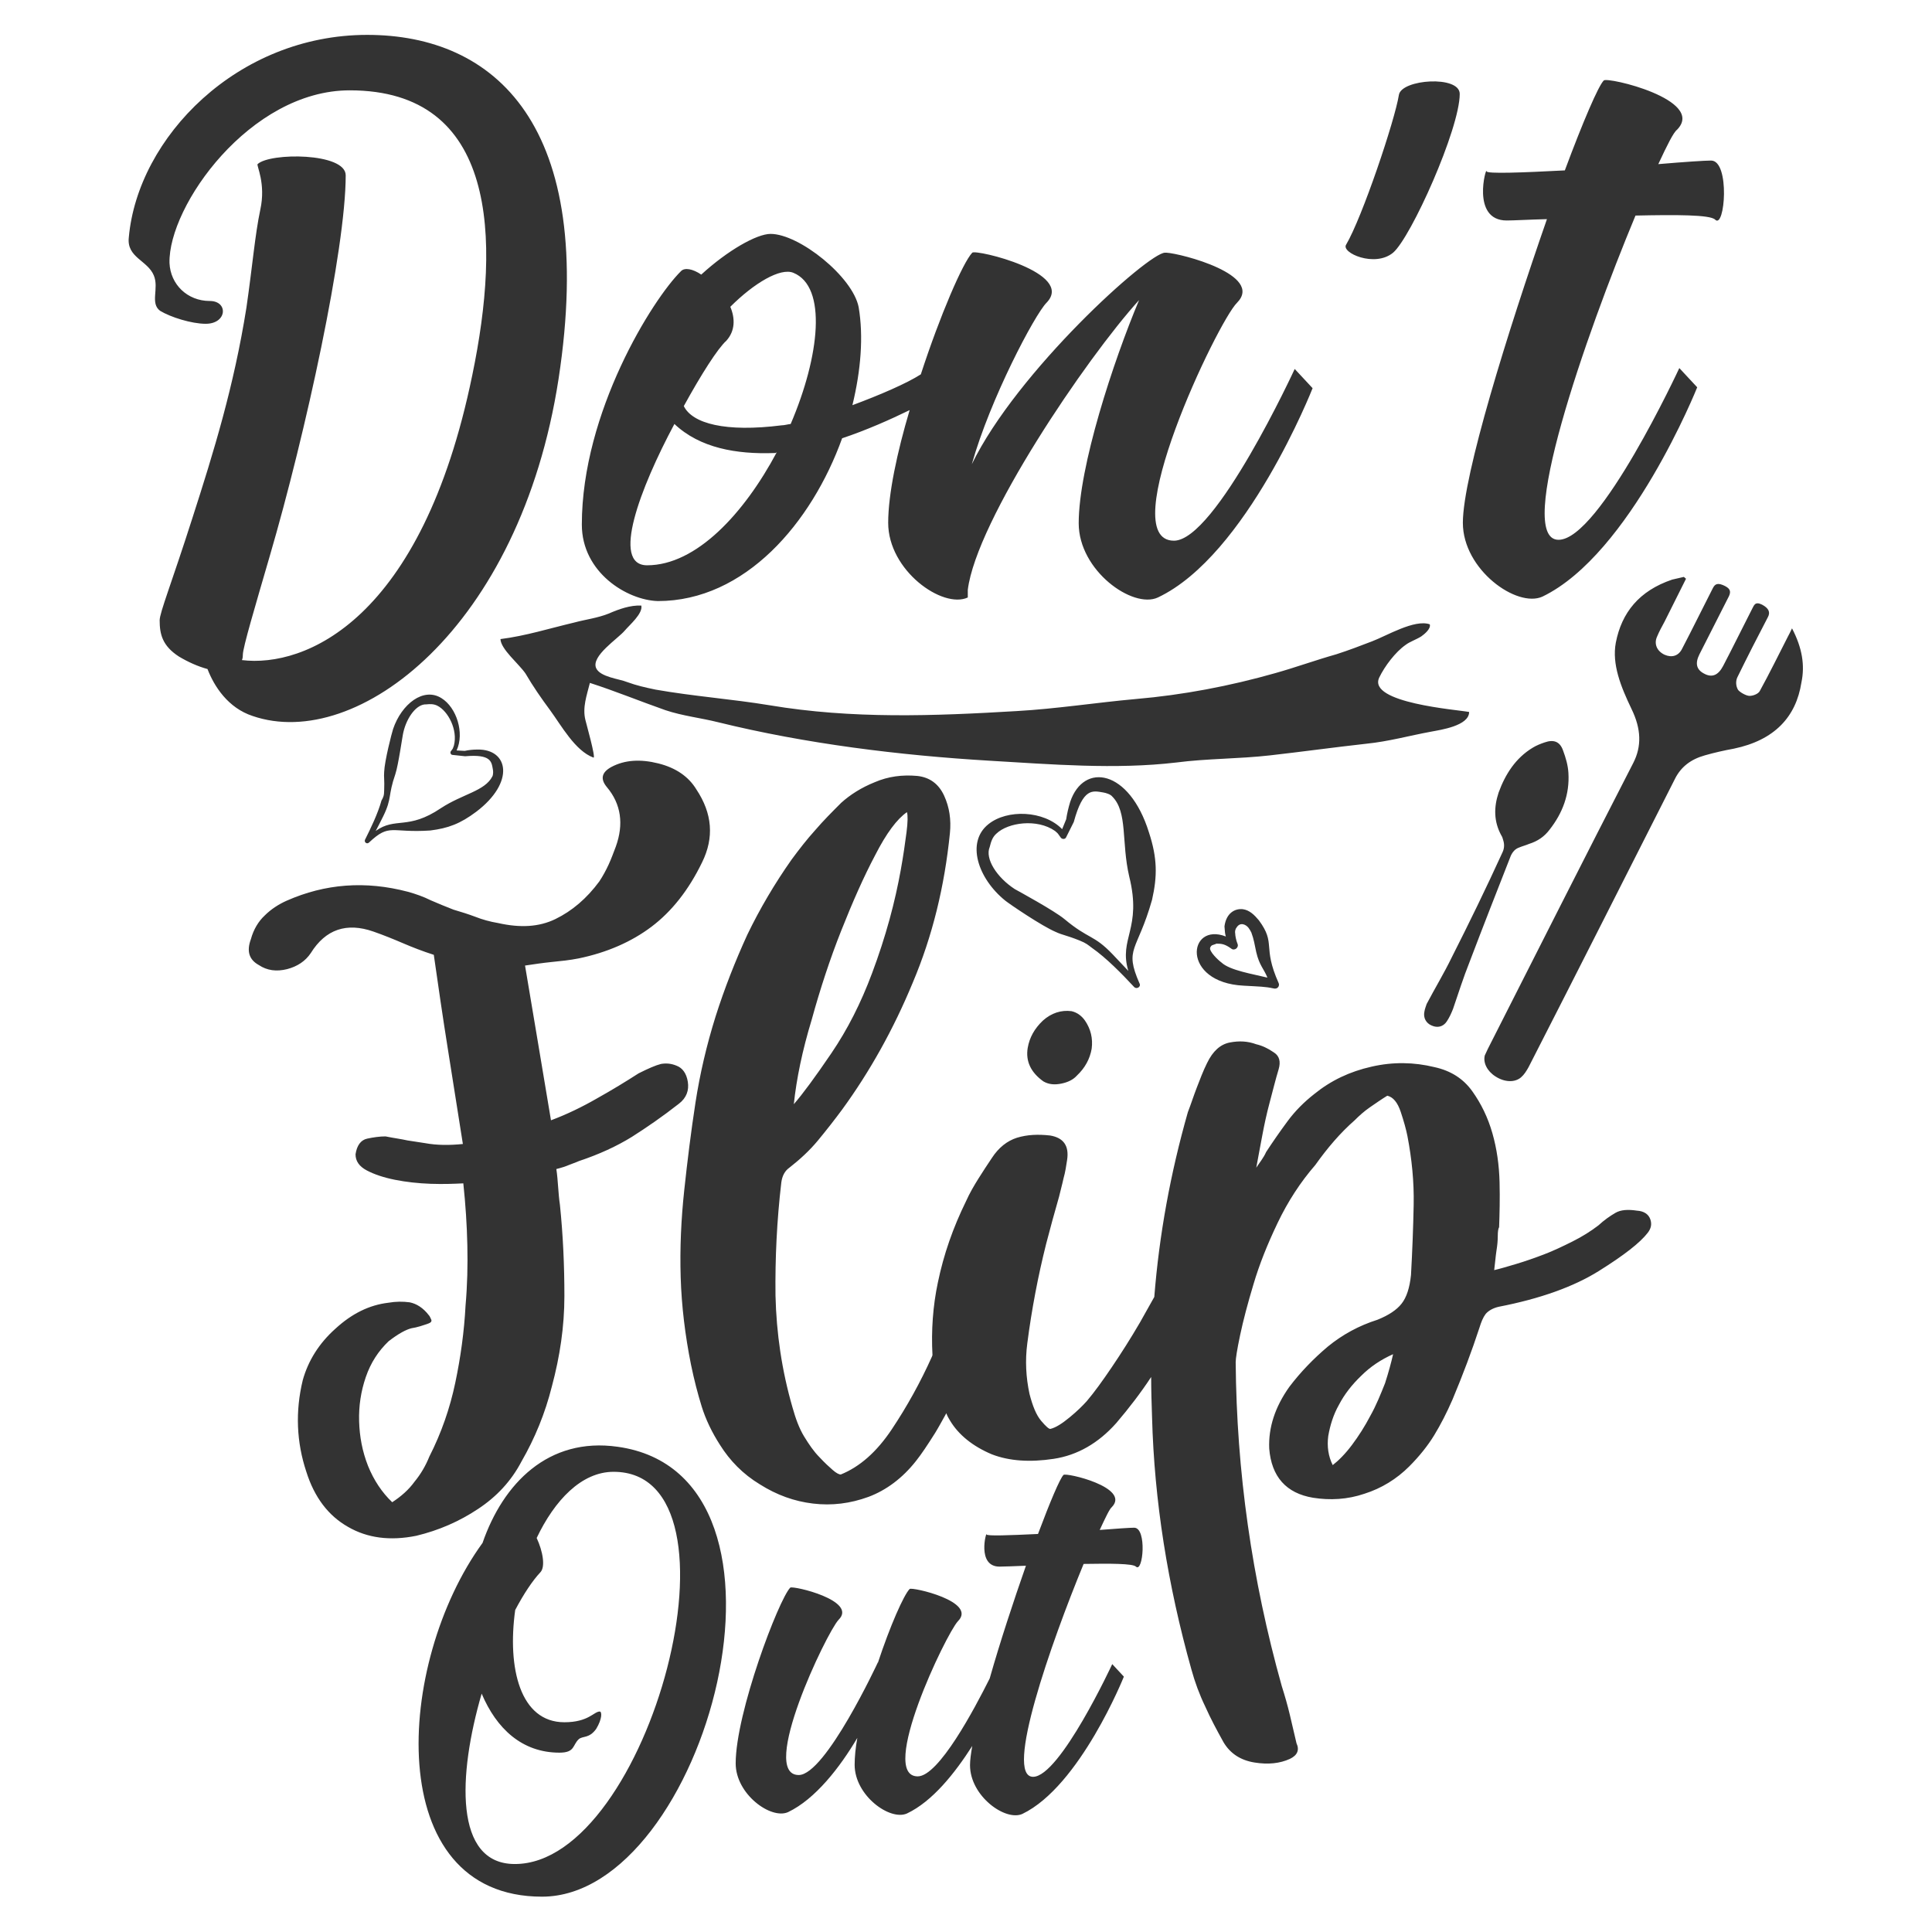 <?xml version="1.0" encoding="utf-8"?>
<!-- Generator: Adobe Illustrator 18.0.0, SVG Export Plug-In . SVG Version: 6.00 Build 0)  -->
<!DOCTYPE svg PUBLIC "-//W3C//DTD SVG 1.1//EN" "http://www.w3.org/Graphics/SVG/1.1/DTD/svg11.dtd">
<svg version="1.1" id="Layer_1" xmlns="http://www.w3.org/2000/svg" xmlns:xlink="http://www.w3.org/1999/xlink" x="0px" y="0px"
	 viewBox="0 0 432 432" enable-background="new 0 0 432 432" xml:space="preserve">
<path fill="#333333" d="M111.9,142.9c5.6-0.7,11-2.4,16.5-3.7c2.6-0.7,5.2-1,7.7-2c2.3-1,4.8-1.9,7.3-1.8c0.4,1.8-2.7,4.4-3.7,5.6
	c-1.5,1.8-7.6,5.7-6.4,8.4c0.9,2,5.2,2.4,6.9,3.1c2.2,0.8,4,1.2,6.4,1.7c8.5,1.5,17,2.1,25.5,3.5c18.5,3.1,36.7,2.4,55.2,1.3
	c8.9-0.5,17.8-1.9,26.7-2.7c10.5-0.9,21-2.9,31.2-5.8c4.6-1.3,9-2.9,13.6-4.2c2.8-0.9,5.4-1.9,8-2.9c3.2-1.2,9.5-5,12.9-3.8
	c0.3,1-1.2,2.2-1.9,2.7c-1.1,0.7-2.6,1.2-3.5,1.9c-2.3,1.6-4.7,4.8-5.9,7.3c-2.7,5.7,17.6,7.2,20.1,7.7c0,3.1-6.4,4-8.5,4.4
	c-4.9,0.9-9.5,2.2-14.5,2.7c-7.2,0.8-14.4,1.8-21.5,2.6c-7,0.8-14.1,0.7-21,1.6c-13.6,1.6-28,0.4-41.7-0.4
	c-20.2-1.2-41.2-3.8-60.7-8.6c-4-1-7.9-1.4-11.8-2.7c-5.7-2-11.3-4.3-16.9-6.1c-0.7,2.8-1.7,5.5-1,8.3c0.1,0.5,2.4,8.6,1.8,8.4
	c-4.1-1.5-7.2-7.2-9.7-10.6c-2-2.7-3.8-5.3-5.5-8.2C116,148.4,112,145.2,111.9,142.9z M121.2,424.1c-35.9,0-32.8-52.3-13.3-79.1
	c4.6-13.3,14.7-23.7,30.2-21.5C183.5,329.8,157.7,424.1,121.2,424.1z M137.2,329.1c-7.2,0-13.2,6.4-17.2,14.8c1.4,3,2,6.5,0.8,7.7
	c-1.7,1.8-3.7,4.8-5.6,8.4c-1.8,13,1.1,25.1,11,25.1c5.4,0,6.6-2.4,7.9-2.4c0.5,0,0.6,1.6-0.8,3.9c-1.6,2.2-3,1.5-3.9,2.3
	c-1.4,1.3-0.8,3-4.3,3c-8.4,0-14.1-5.4-17.4-13.2c-5.3,18.2-6.2,38.1,7.4,38.1C145.2,416.9,168.5,329.1,137.2,329.1z M253.6,341.6
	c-0.9,0-3.9,0.2-7.7,0.5c1.3-2.8,2.2-4.7,2.7-5.1c4.3-4.4-10.3-7.8-10.8-7.2c-0.8,0.8-3,6-5.7,13.2c-6.3,0.3-11.5,0.5-11.5,0.1
	c0-0.9-2.3,7.2,2.9,7.2c1,0,3.3-0.1,5.9-0.2c-2.8,8-5.8,17.1-8.1,25.2c-3.4,6.8-11.4,21.9-16.1,21.9c-8.9,0,6.3-31.8,9-34.7
	c4.4-4.4-10.3-7.7-10.8-7.2c-1.3,1.3-4.4,8.3-7.1,16.5v-0.1c0,0-11.7,25.2-17.7,25.2c-9,0,6.2-31.8,8.9-34.7
	c4.4-4.3-10.2-7.7-10.8-7.2c-2.6,2.7-12.2,28-12.2,39.3c0,6.9,7.9,12.6,11.7,10.9c6.1-2.9,11.6-10,15.5-16.6c-0.4,2.2-0.6,4.3-0.6,6
	c0,6.9,7.9,12.6,11.7,10.9c5.7-2.7,10.7-9,14.6-15.1c-0.3,1.7-0.5,3.2-0.5,4.3c0,6.9,7.9,12.6,11.7,10.9
	c12.9-6.2,22.7-30.7,22.7-30.7l-2.6-2.8c0,0-11.7,25.2-17.7,25.2c-6.5,0,4-29.9,11.3-47.6c5.9-0.1,11-0.1,11.7,0.6
	C255.6,351.8,256.5,341.6,253.6,341.6z M124.9,84.7c8.7-56.9-14.4-76.9-42.8-76.9c-29,0-51.3,22.9-53.3,45.3
	c-0.5,4.5,4.2,5.1,5.6,8.5c1.2,2.9-0.9,6.2,1.4,7.9c2.3,1.4,7,2.9,10.2,2.9c4.8,0,5.1-5.1,0.9-5.1c-5,0-8.8-3.7-9-8.5
	c-0.3-12.7,18-38.6,40.3-38.6c32.9,0,33.8,32.9,27.4,63.7c-11.3,55-37.5,65.4-51.5,63.7c0.2-0.5,0.2-0.9,0.2-1.2c0-1.6,2.8-11,6-22
	c8.1-27.7,17-68.7,17-85.2c0-5.1-17-5.1-19.7-2.5c-0.3,0.3,1.9,4.3,0.6,10.2c-1.2,5.7-1.7,12.2-3.1,21.9
	C52.3,86.4,47.8,101,43,115.9c-4.6,14.4-7.3,21.1-7.3,22.8c0,3.1,0.6,5.7,4.3,8.1c2,1.2,4.2,2.2,6.4,2.8c1.5,3.9,4.6,8.7,10.1,10.5
	C79.8,168.1,116.3,140.5,124.9,84.7z M130.1,117.3c0-25.1,15.8-50.4,22.2-56.7c0.8-0.8,2.6-0.5,4.5,0.8c5.9-5.4,12.4-9.1,15.5-9.1
	c6.4,0,18.4,9.6,19.7,16.4c1.1,6.5,0.5,14.1-1.4,21.9c6.2-2.3,12.2-4.9,15.3-6.9c4.3-13.2,9.4-25,11.5-27.2
	c0.8-0.8,23.1,4.5,16.6,11.2c-2.6,2.6-12.6,21.5-16.7,36.1c10.1-20.8,39.5-47.3,43.2-47.3c0.2,0,0.2,0,0.3,0
	c3.4,0.2,21.9,5,15.8,11.2c-4.3,4.2-27.7,53.2-14.1,53.2c9.3,0,27-38.4,27-38.4l4,4.3c0,0-14.7,37.4-34.6,46.8
	c-5.6,2.6-17.7-6-17.7-16.6c0-12.6,7.7-36.1,13.5-49.9c-11.8,13-36.4,49.3-38.3,64.8v1.7c-5.6,2.6-17.8-6-17.8-16.7
	c0-6.4,2-15.8,4.8-25.2c-4.3,2.1-9.7,4.5-15.1,6.3c-6.8,18.9-21.7,36.4-41.2,36.4C140.2,134.2,130.1,128,130.1,117.3z M152.9,90.8
	c1.9,3.9,9.3,5.9,21.9,4.3c0.6,0,1.2-0.2,2-0.3c6.5-15.2,8.2-30.7,0.6-33.8c-2.9-1.2-8.8,2.3-14.1,7.6c1.1,2.6,1.1,5.4-0.9,7.6
	C160.5,77.9,156.8,83.7,152.9,90.8z M144.7,126.4c11,0,21.7-11.6,29-25.3c-0.2,0.2-0.3,0.2-0.6,0.2c-8.4,0.3-16.6-1.1-22.3-6.5
	C143.1,109.2,136.6,126.4,144.7,126.4z M311.5,56.5c4-3.4,14.9-27.7,14.9-35.5c0-4.2-13-3.3-13.6,0.2c-0.9,5.7-8.2,27.4-11.8,33.5
	C299.8,56.5,307.4,59.9,311.5,56.5z M344.9,133.4c19.7-9.5,34.6-46.8,34.6-46.8l-4-4.3c0,0-17.8,38.4-27,38.4
	c-9.9,0,6-45.6,17.2-72.5c9-0.2,16.7-0.2,17.8,0.9c2.2,2.3,3.4-13.2-0.9-13.2c-1.4,0-5.9,0.3-11.8,0.8c2-4.3,3.4-7.1,4.2-7.7
	c6.5-6.7-15.7-11.9-16.4-11c-1.2,1.2-4.6,9.1-8.7,20.1c-9.6,0.5-17.5,0.8-17.5,0.2c0-1.4-3.6,11,4.5,11c1.6,0,5-0.2,9-0.3
	c-8.7,25-18.8,57.3-18.8,67.9C327.1,127.4,339.2,136,344.9,133.4z M116.6,326.8c3-5.2,5.3-10.8,6.8-16.8c1.8-6.7,2.8-13.4,2.8-20.2
	c0-6.8-0.3-13.6-1-20.4c-0.2-1.3-0.3-2.7-0.4-4c-0.1-1.3-0.2-2.7-0.4-4c1.2-0.3,2.1-0.6,2.8-0.9c0.7-0.3,1.4-0.5,2.3-0.9
	c4.5-1.5,8.4-3.3,11.8-5.4c3.3-2.1,6.8-4.5,10.5-7.4c1.7-1.3,2.3-3,2-4.9c-0.3-1.9-1.2-3.1-2.5-3.6c-1.2-0.5-2.3-0.6-3.5-0.4
	c-1.2,0.3-2.8,1-5,2.1c-2.8,1.8-5.9,3.7-9.3,5.6c-3.3,1.9-6.8,3.6-10.3,4.9c-2-11.9-3.9-23.4-5.8-34.6c2-0.3,4-0.6,6-0.8
	c2-0.2,4-0.4,6-0.8c6.3-1.3,11.8-3.7,16.3-7.1c4.5-3.4,8.3-8.2,11.3-14.4c2.7-5.5,2.3-10.9-1.3-16.3c-1.7-2.8-4.5-4.8-8.5-5.8
	c-4-1-7.5-0.8-10.5,0.8c-2.2,1.2-2.5,2.7-1,4.5c3.2,3.8,3.8,8.3,2,13.3c-0.5,1.3-1,2.7-1.6,4c-0.6,1.3-1.3,2.6-2.1,3.8
	c-2.8,3.8-6.1,6.6-9.8,8.4c-3.7,1.8-7.9,2-12.8,0.9c-1.8-0.3-3.6-0.8-5.1-1.4c-1.6-0.6-3.2-1.1-4.9-1.6c-1.8-0.7-3.5-1.4-5.1-2.1
	c-1.6-0.8-3.3-1.4-5.1-1.9c-9.5-2.5-18.5-1.8-27.1,2c-1.8,0.8-3.5,1.9-4.9,3.3c-1.4,1.3-2.5,3.1-3.1,5.3c-1,2.7-0.4,4.6,1.8,5.8
	c1.8,1.2,3.9,1.5,6.3,0.9c2.3-0.6,4.1-1.8,5.3-3.6c3.3-5.3,8-6.9,14-4.8c2.3,0.8,4.5,1.7,6.6,2.6c2.1,0.9,4.4,1.8,6.9,2.6
	c1,7,2,13.9,3.1,20.8c1.1,6.9,2.2,14,3.4,21.5c-3,0.3-5.8,0.3-8.5-0.2c-1.3-0.2-2.6-0.4-3.9-0.6c-1.3-0.3-2.9-0.5-4.9-0.9
	c-1.3,0-2.7,0.2-4.1,0.5c-1.4,0.3-2.3,1.5-2.6,3.5c0,1.5,0.8,2.7,2.5,3.6c1.7,0.9,3.8,1.6,6.3,2.1c2.5,0.5,5.2,0.8,8,0.9
	c2.8,0.1,5.3,0,7.3-0.1c0.5,4.7,0.8,9.3,0.9,13.8c0.1,4.5,0,9-0.4,13.5c-0.3,5.8-1.1,11.6-2.3,17.3c-1.2,5.7-3.1,11.2-5.8,16.5
	c-0.8,2-1.9,3.9-3.3,5.6c-1.3,1.8-3,3.3-5,4.6c-2.3-2.2-4.1-4.9-5.4-8.1c-1.3-3.3-1.9-6.6-2-10c-0.1-3.4,0.4-6.7,1.5-9.9
	c1.1-3.2,2.8-5.8,5.1-8c2.2-1.7,3.9-2.6,5.1-2.9c1.3-0.2,2.5-0.6,3.9-1.1c0.5-0.2,0.7-0.5,0.5-0.9c-0.2-0.4-0.3-0.7-0.5-0.9
	c-1.3-1.7-2.8-2.6-4.3-2.9c-1.5-0.2-3.1-0.2-4.8,0.1c-4.2,0.5-8.1,2.4-11.8,5.8c-3.7,3.3-6.1,7.2-7.3,11.5c-1.7,7-1.4,13.9,0.8,20.5
	c1.8,5.7,4.9,9.8,9.3,12.3c4.3,2.5,9.4,3.2,15.3,2c5-1.2,9.6-3.2,13.8-6C111,334.7,114.3,331.2,116.6,326.8z M239.6,226.1
	c-2.3-0.3-4.5,0.4-6.4,2.1c-1.9,1.8-3,3.8-3.4,6.1c-0.5,3,0.7,5.5,3.5,7.5c1.2,0.7,2.5,0.8,4,0.5c1.5-0.3,2.7-0.9,3.5-1.8
	c1.8-1.7,2.9-3.7,3.3-6c0.3-2.3-0.2-4.4-1.5-6.3C241.9,227.2,240.9,226.4,239.6,226.1z M369,272.6c0.4,1.1,0.2,2.1-0.6,3.1
	c-1.7,2.2-5.3,5-10.9,8.5c-5.6,3.5-13.1,6.2-22.4,8c-1.3,0.3-2.3,0.9-2.9,1.6c-0.6,0.8-1,1.8-1.4,3.1c-1.7,5.2-3.7,10.5-6,16
	c-1.3,3-2.7,5.7-4.1,8c-1.4,2.3-3.3,4.7-5.6,7c-2.8,2.8-6.2,4.9-10,6.1c-3.8,1.3-7.7,1.5-11.5,0.9c-6-1-9.3-4.7-9.8-11
	c-0.2-4.7,1.3-9.3,4.5-13.8c2.5-3.3,5.4-6.3,8.6-9c3.3-2.7,7-4.7,11.1-6c2.5-1,4.3-2.2,5.4-3.6c1.1-1.4,1.8-3.5,2.1-6.4
	c0.3-5.3,0.5-10.6,0.6-15.7c0.1-5.1-0.4-10.2-1.4-15.4c-0.3-1.5-0.8-3.3-1.5-5.4c-0.7-2.1-1.7-3.3-3-3.6c-1.3,0.8-2.6,1.7-3.9,2.6
	c-1.3,0.9-2.4,1.9-3.4,2.9c-3.2,2.8-6.1,6.2-8.8,10c-3.3,3.8-6.1,8.1-8.4,12.9c-2.3,4.8-4.1,9.3-5.4,13.7c-1.3,4.3-2.3,8.1-3,11.4
	c-0.7,3.3-1,5.3-1,6.1c0.2,24.4,3.6,48.5,10.3,72.4c0.7,2.2,1.3,4.3,1.8,6.4c0.5,2.1,1,4.2,1.5,6.4c0.7,1.5,0.2,2.7-1.5,3.5
	c-2.2,1-4.8,1.3-7.9,0.8c-3.1-0.5-5.4-2-6.9-4.5c-1.5-2.7-2.9-5.3-4.1-8c-1.3-2.7-2.3-5.4-3.1-8.3c-5.3-18.9-8.3-37.7-8.8-56.4
	c-0.1-3-0.2-6-0.2-9c-2.3,3.5-4.9,6.9-7.8,10.3c-4,4.5-8.7,7.2-14,8c-5.3,0.8-9.9,0.5-13.8-1c-4.3-1.8-7.5-4.4-9.4-7.6
	c-0.3-0.5-0.6-1-0.8-1.6c-0.9,1.6-1.7,3.1-2.5,4.4c-1.7,2.7-3.1,4.8-4.3,6.3c-3,3.8-6.6,6.5-10.6,8c-4.1,1.5-8.2,2-12.4,1.5
	c-4.2-0.5-8.1-1.9-11.9-4.3c-3.8-2.3-6.7-5.3-8.9-8.8c-1.8-2.8-3.2-5.7-4.1-8.6c-0.9-2.9-1.7-6-2.4-9.4c-1.3-6.5-2.1-13-2.3-19.5
	c-0.2-6.5,0.1-13,0.8-19.5c0.7-6.5,1.5-13,2.5-19.5c1-6.5,2.5-12.9,4.5-19.3c2-6.3,4.4-12.4,7.1-18.3c2.8-5.8,6.1-11.4,9.9-16.8
	c1.7-2.3,3.4-4.5,5.3-6.6c1.8-2.1,3.8-4.1,5.8-6.1c2-1.8,4.5-3.4,7.5-4.6c3-1.3,6.2-1.7,9.5-1.4c2.8,0.3,4.8,1.8,6,4.4
	c1.2,2.6,1.6,5.4,1.3,8.4c-1.2,11.9-3.9,23-8.3,33.4c-4.3,10.4-9.6,19.9-15.8,28.4c-1.7,2.3-3.5,4.6-5.4,6.9
	c-1.9,2.3-4.1,4.3-6.4,6.1c-1,0.7-1.6,1.8-1.8,3.3c-1,8.5-1.4,17-1.3,25.3c0.2,8.4,1.4,16.7,3.8,25c0.7,2.5,1.5,4.7,2.6,6.5
	c1.1,1.8,2.2,3.4,3.4,4.6c1.2,1.3,2.2,2.2,3,2.9c0.8,0.7,1.4,1,1.8,1c4.2-1.7,8-5,11.4-10.1c3.4-5.1,6.4-10.5,9-16.3
	c0-0.1,0.1-0.2,0.1-0.3c-0.3-5.5,0.1-11,1.2-16.2c1.3-6.3,3.4-12.3,6.3-18.2c0.8-1.8,1.8-3.5,2.8-5.1c1-1.6,2-3.1,3-4.6
	c1.5-2.3,3.4-3.8,5.6-4.5c2.3-0.7,4.7-0.8,7.4-0.5c3,0.5,4.3,2.3,3.8,5.5c-0.2,1.3-0.4,2.7-0.8,4.1c-0.3,1.4-0.7,2.8-1,4.1
	c-1,3.5-2,7.1-2.9,10.6c-0.9,3.6-1.7,7.2-2.4,10.9c-0.7,3.7-1.3,7.4-1.8,11.3c-0.5,3.8-0.3,7.6,0.5,11.3c0.7,2.7,1.5,4.7,2.6,6
	c1.1,1.3,1.8,1.9,2.1,1.8c1.2-0.3,2.6-1.2,4.3-2.6c1.7-1.4,2.9-2.6,3.8-3.6c1.7-2,3.5-4.5,5.6-7.6c2.1-3.1,4.2-6.4,6.3-10
	c1.1-1.9,2.1-3.8,3.2-5.7c1.1-13.9,3.6-27.6,7.5-41.3c0.7-1.8,1.3-3.7,2-5.5c0.7-1.8,1.4-3.7,2.3-5.5c1.3-2.7,3-4.2,5.1-4.6
	c2.1-0.4,4-0.3,5.9,0.4c1.3,0.3,2.6,0.9,3.9,1.8c1.3,0.8,1.6,2.1,1.1,3.8c-0.7,2.3-1.3,4.8-2,7.4c-0.7,2.6-1.2,5-1.6,7.1
	c-0.4,2.2-0.9,4.7-1.4,7.5c0.3-0.5,0.7-1,1.1-1.6c0.4-0.6,0.8-1.2,1.1-1.9c1.5-2.3,3.1-4.6,4.8-6.9c1.7-2.3,3.7-4.3,6-6.1
	c3.7-3,7.9-5,12.8-6.1c4.8-1.1,9.5-1,14,0.1c3.7,0.8,6.5,2.6,8.5,5.4c2,2.8,3.5,5.9,4.5,9.4c1,3.5,1.5,7.1,1.6,10.9
	c0.1,3.8,0,7.1-0.1,10.1c-0.2,0.3-0.3,1-0.3,2c0,1-0.1,2.1-0.3,3.3c-0.2,1.3-0.3,2.8-0.5,4.3c1.3-0.3,3-0.8,5-1.4
	c2-0.6,4-1.3,6.1-2.1c2.1-0.8,4.2-1.8,6.4-2.9c2.2-1.1,4.1-2.3,5.8-3.6c1.3-1.2,2.6-2.1,3.8-2.8c1.2-0.7,2.8-0.8,4.8-0.5
	C367.6,270.8,368.6,271.5,369,272.6z M177.5,246.9c2-2.3,4.8-6.1,8.4-11.4c3.6-5.3,6.6-11.2,9.1-17.9c1.5-4,2.8-8,3.9-12
	c1.1-4,1.9-7.7,2.5-11c0.6-3.3,1-6.2,1.3-8.5c0.3-2.3,0.3-3.8,0.1-4.5c-2.2,1.5-4.6,4.7-7.1,9.6c-2.6,4.9-5.1,10.6-7.6,16.9
	c-2.5,6.3-4.7,13-6.6,19.9C179.4,234.9,178.1,241.2,177.5,246.9z M311.5,302.8c-2.7,1.2-5.1,2.8-7.1,4.8c-2.1,2-3.8,4.2-5,6.5
	c-1.3,2.3-2,4.7-2.4,7c-0.3,2.3,0,4.5,1,6.5c1.3-1,2.8-2.5,4.3-4.5c1.5-2,2.9-4.2,4.1-6.5c1.3-2.3,2.3-4.8,3.3-7.3
	C310.5,306.8,311.1,304.6,311.5,302.8z M400.7,140.5c-0.4,0.8-0.6,1.3-0.9,1.8c-2.1,4.1-4.1,8.2-6.3,12.2c-0.3,0.6-1.4,1.1-2.3,1.1
	c-0.8,0-2.3-0.9-2.6-1.4c-0.5-0.9-0.5-2-0.1-2.8c2.2-4.5,4.5-9,6.8-13.4c0.6-1.1,0.2-2-1.3-2.8c-1.6-0.8-1.8,0.2-2.2,0.9
	c-2.2,4.3-4.3,8.6-6.5,12.8c-1.1,2.1-2.5,2.7-4.3,1.7c-1.7-0.9-2-2.3-1-4.3c2.2-4.3,4.4-8.7,6.6-13c0.5-1.1,0.3-1.8-1.4-2.5
	c-1.5-0.6-1.9,0.1-2.3,0.9c-2.3,4.5-4.5,9-6.8,13.4c-0.8,1.6-2.3,2-3.9,1.3c-1.7-0.8-2.4-2.4-1.7-4c0.5-1.2,1.1-2.3,1.7-3.4
	c1.6-3.2,3.2-6.4,4.8-9.6c-0.2-0.1-0.3-0.3-0.5-0.4c-0.9,0.2-1.8,0.4-2.6,0.6c-7.4,2.5-11.3,7.4-12.6,14.1
	c-0.9,4.8,1.1,9.8,3.5,14.8c2.2,4.5,2.3,8.4,0.4,12.1c-10.9,21.2-21.7,42.6-32.5,63.9c-0.2,0.5-0.5,1-0.7,1.5
	c-0.4,1.6,0.5,3.5,2.4,4.7c2,1.3,4.3,1.4,5.7,0.2c0.7-0.6,1.2-1.4,1.7-2.3c11-21.5,21.9-43.1,32.8-64.6c1.3-2.5,3.4-4.2,6.6-5.1
	c2.1-0.6,4.3-1.1,6.5-1.5c9.1-1.9,13.9-7.1,15.1-14.8C403.6,148.8,403,144.9,400.7,140.5z M85.9,176.7c0.1-2.3-0.1-2.9,0-4.1
	c0.1-2.5,1.7-8.7,2-9.6c1.9-5.6,6.8-9.4,10.8-6.9c3.4,2.1,5.2,7.8,3.4,11.7c0.6,0,1.2,0.1,1.8,0.1c0.9-0.2,1.9-0.3,2.9-0.3
	c6.9-0.1,8.4,7.3-0.3,13.9c-3.6,2.7-6.3,3.7-10.3,4.2c-8.9,0.6-9-1.7-13.7,2.7c-0.4,0.4-1.1,0-0.9-0.6c1.3-2.6,2.9-5.9,3.7-8.8
	C85.7,178.3,85.9,177.9,85.9,176.7z M85.7,182.5c-0.1,0.2-1.6,3.2-1.7,3.3c4.5-3.2,7.2-0.1,14.6-5.1c4.9-3.2,9.8-3.8,11.5-7.1
	c0.2-0.4,0.2-1.2,0.1-1.6c-0.3-1.7-0.4-3.4-6.2-2.9l-2.8-0.3c-0.4,0-0.6-0.5-0.4-0.8c0.6-0.8,0.4-0.5,0.7-1.3
	c0.9-3.5-1.3-7.7-3.7-8.9c-0.8-0.4-1.6-0.4-2.5-0.3c-2.1-0.1-4.3,2.8-5.1,6.2c-0.2,0.7-1.1,7.3-1.8,9.4
	C86.7,178,87.7,178.4,85.7,182.5z M257.6,201.2c-3.3,11.7-6.3,10.7-2.8,18.7c0.4,0.7-0.6,1.4-1.2,0.8c-2.7-2.9-6.2-6.5-9.5-8.8
	c-0.8-0.6-1.2-1-2.7-1.6c-3-1.2-3.8-1.2-5.3-1.9c-3.1-1.3-10.3-6.2-11.3-7c-6.2-5-8.8-13.1-3.8-17.1c4.2-3.4,12.4-3.1,16.5,1.1
	c0.3-0.7,0.6-1.5,0.9-2.2c0.2-1.3,0.5-2.6,0.9-3.9c3-8.9,13.2-7.3,17.6,6.8C258.8,191.9,258.8,195.9,257.6,201.2z M252.5,196
	c-1.8-7.7-0.3-14.4-3.8-17.9c-0.4-0.5-1.4-0.8-2-0.9c-2.4-0.4-4.5-1.1-6.6,6.6c0,0-1.7,3.4-1.7,3.4c-0.2,0.5-0.9,0.5-1.2,0.1
	c-0.8-1.1-0.5-0.8-1.3-1.5c-4-2.8-10.5-1.9-13.1,0.6c-0.9,0.8-1.2,1.8-1.5,3c-1.1,2.6,1.6,6.8,5.6,9.4c0.9,0.5,8.8,4.8,11.1,6.7
	c5.5,4.6,6.5,3.4,10.8,7.9c0.2,0.2,3.3,3.5,3.5,3.7C250.1,209.8,255.4,207.7,252.5,196z M274.1,209.4c-0.2-0.7-0.2-0.9-0.3-2.2
	c0,0.1,0-0.2,0-0.1c0.4-3,2.4-4,4.1-3.8c1.5,0.2,2.6,1.3,3.6,2.5c3.9,5.3,0.7,5.7,4.4,14c0.3,0.6-0.2,1.5-1.2,1.2
	c-1.8-0.4-3.1-0.4-6.6-0.6C264,219.7,265.6,206.1,274.1,209.4z M271.2,211.3c-0.4,0.1-0.5,0.4-0.6,0.6c-0.3,0.8,1.8,2.8,2.5,3.3
	c1.9,1.8,7.1,2.6,10.3,3.4c-0.8-2-1.8-2.7-2.5-5.7c-0.4-1.8-0.5-2.8-1.1-4.4c0,0,0-0.1,0,0c-0.6-1.1-0.1-0.2-0.6-1
	c-0.6-0.8-1.9-1.4-2.7-0.1c-0.1,0.2-0.1,0.1-0.1,0.2c0,0,0-0.3,0-0.1c-0.2,0.5-0.3,0.7-0.2,1.3c0,0.4,0.2,1.5,0.5,2.2
	c0.4,0.9-0.7,1.7-1.4,1.1c-1.4-1-2.1-1.1-3.3-1.1C271.6,211.2,271.4,211.2,271.2,211.3z M324.6,214.1c-1.7,3.5-3.7,6.8-5.6,10.4
	c-0.1,0.4-0.4,1-0.5,1.7c-0.3,1.4,0.4,2.6,1.6,3.1c1.3,0.6,2.6,0.3,3.4-0.9c0.6-0.9,1-1.8,1.4-2.8c1.2-3.5,2.3-7,3.7-10.5
	c3-7.9,6.1-15.8,9.2-23.7c0.4-0.9,1-1.6,1.9-1.9c0.7-0.3,1.5-0.5,2.2-0.8c1.9-0.6,3.4-1.6,4.6-3.2c2.9-3.7,4.5-7.9,4.2-12.7
	c-0.1-1.7-0.6-3.4-1.2-5c-0.7-2-2.1-2.5-4.1-1.8c-0.9,0.3-1.9,0.7-2.7,1.2c-3.8,2.3-6.1,5.9-7.6,10c-1.1,3.3-1.1,6.5,0.6,9.6
	c0.2,0.3,0.3,0.6,0.4,1c0.3,0.9,0.3,1.8-0.1,2.7C332.3,198.6,328.5,206.4,324.6,214.1z"/>
</svg>
